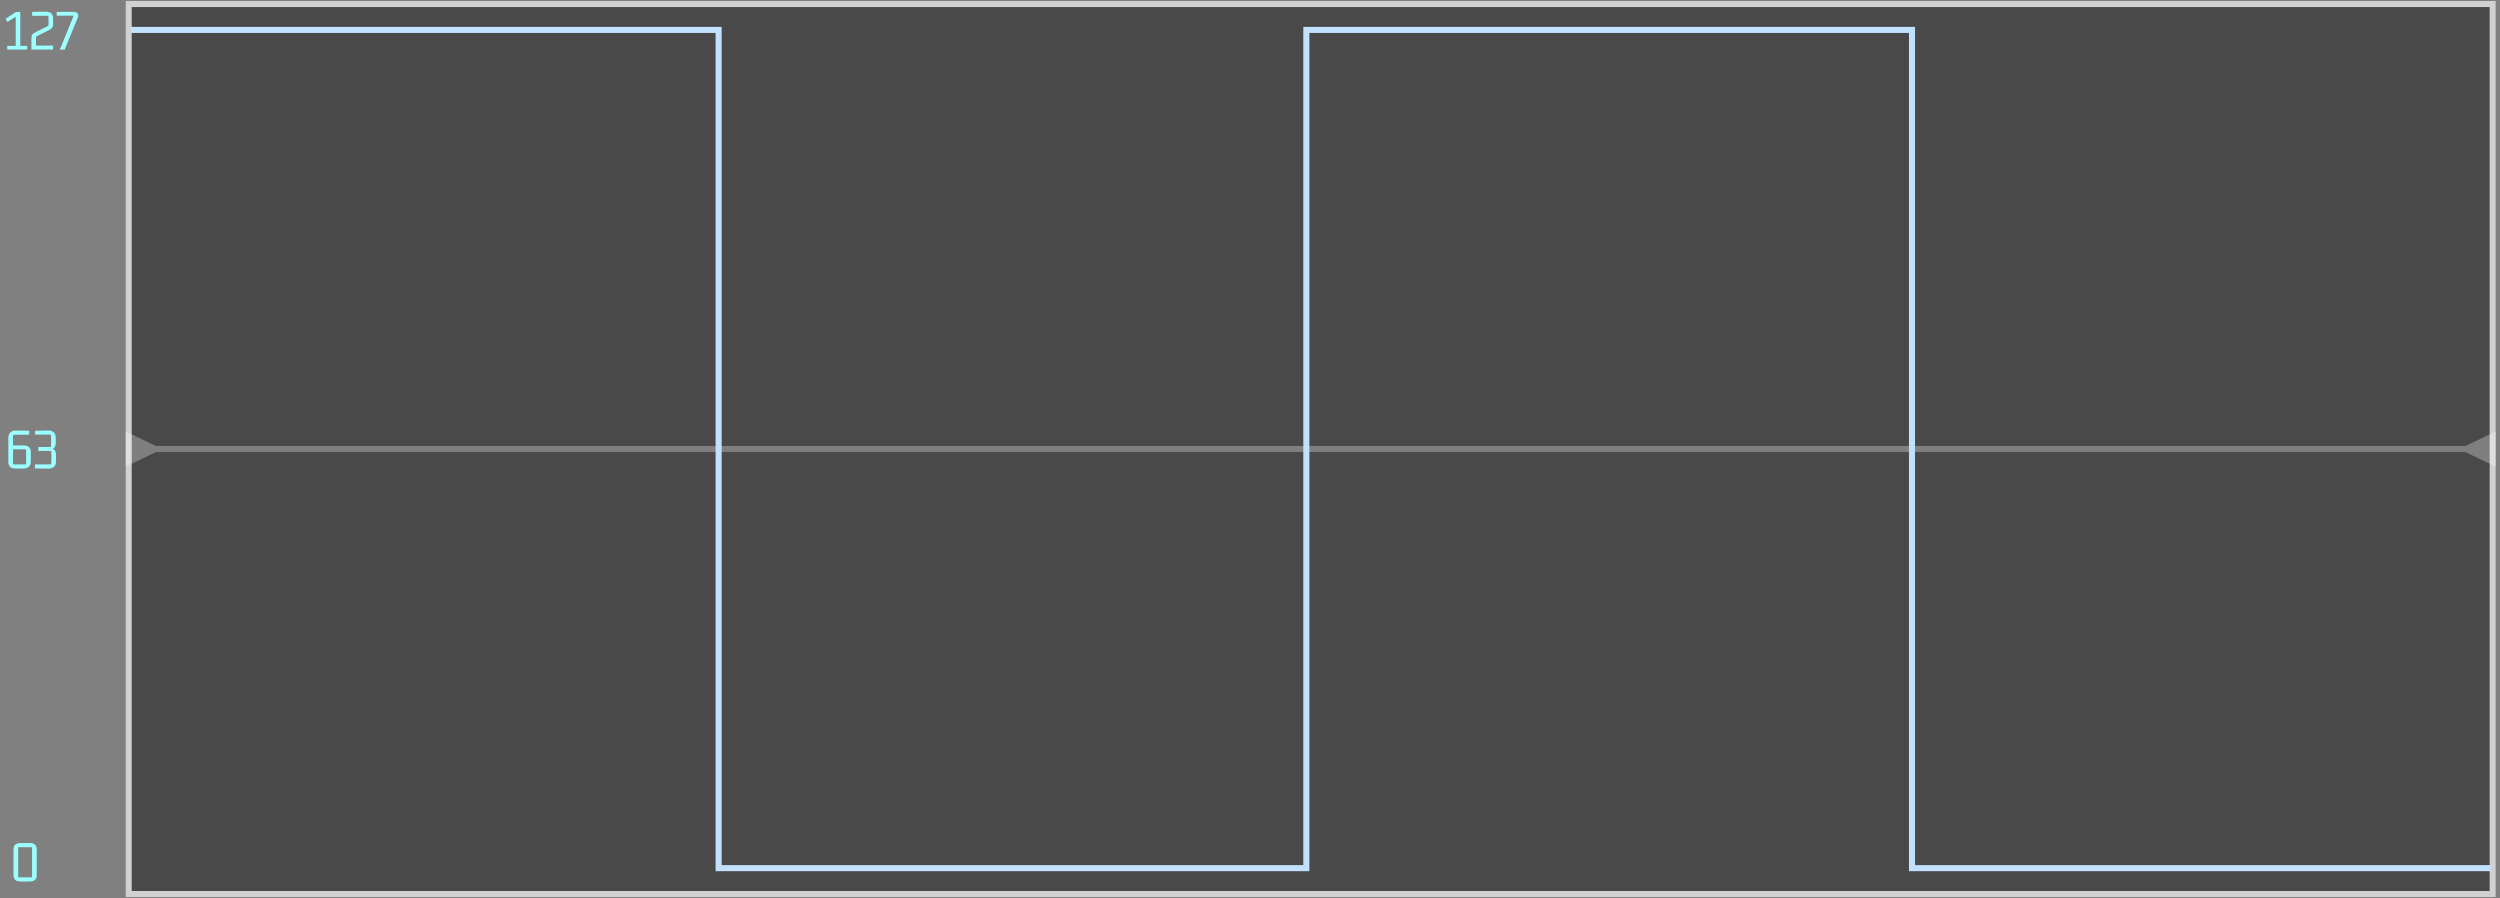 <svg width="412" height="148" viewBox="0 0 412 148" fill="none" xmlns="http://www.w3.org/2000/svg">
<rect x="0" y="0" width="412" height="148" fill="#808080" stroke="none"/>
<rect x="20.704" y="0.165" width="390.593" height="147.67" fill="#1A1A1A" fill-opacity="0.53"/>
<rect x="21.204" y="0.665" width="389.593" height="146.67" stroke="white" stroke-opacity="0.75"/>
<path d="M25.704 73.5L20.704 71.113L20.704 76.887L25.704 74.5L25.704 73.5ZM406.296 74.5L411.296 76.887L411.296 71.113L406.296 73.5L406.296 74.5ZM25.204 74.5L406.796 74.5L406.796 73.5L25.204 73.5L25.204 74.5Z" fill="white" fill-opacity="0.3"/>
<path d="M21.575 4.93H118.43V143.07H215.285V4.93H315.097V143.07H410.473" stroke="#C2E1FF"/>
<path d="M4.489 7.56H3.337V1.964H2.653L0.915 3.097L1.237 3.614L2.595 2.765V7.56H1.188V8.165H4.489V7.56ZM5.173 6.3V8.165H8.747V7.52H5.935V6.28C5.935 6.117 5.964 6.017 6.022 5.977C6.048 5.964 6.075 5.951 6.101 5.938L7.995 5.001C8.366 4.819 8.594 4.636 8.679 4.454C8.731 4.337 8.757 4.19 8.757 4.015V3.106C8.757 2.319 8.347 1.925 7.526 1.925C7.52 1.925 7.513 1.925 7.507 1.925L5.3 1.964V2.608H7.878C7.95 2.621 7.989 2.664 7.995 2.735V4.132C7.989 4.216 7.946 4.275 7.868 4.308L5.954 5.255C5.616 5.418 5.407 5.558 5.329 5.675C5.225 5.818 5.173 6.026 5.173 6.3ZM10.651 8.185L12.907 2.696C12.894 2.208 12.65 1.961 12.175 1.954L9.343 1.964V2.579H12.038C12.11 2.592 12.129 2.631 12.097 2.696L9.851 8.185H10.651Z" fill="#9CFFFF"/>
<path d="M3.786 77.219C4.587 77.219 5.013 76.88 5.065 76.203C5.072 76.145 5.075 76.089 5.075 76.037V74.533C5.075 73.921 4.808 73.56 4.274 73.449C4.131 73.417 3.968 73.401 3.786 73.401H2.146V71.76C2.159 71.688 2.201 71.649 2.272 71.643H4.802V70.989L2.702 70.949C1.979 70.943 1.55 71.223 1.413 71.789C1.387 71.906 1.374 72.03 1.374 72.16V76.106C1.374 76.692 1.618 77.043 2.106 77.16C2.269 77.199 2.458 77.219 2.673 77.219H3.786ZM2.282 76.535C2.198 76.522 2.152 76.483 2.146 76.418V74.045H4.177C4.255 74.058 4.297 74.097 4.304 74.162V76.418C4.291 76.49 4.248 76.529 4.177 76.535H2.282ZM9.235 76.018V74.914C9.229 74.433 9.053 74.117 8.708 73.967C9.021 73.798 9.18 73.501 9.187 73.078V72.141C9.174 71.34 8.744 70.943 7.897 70.949L5.788 70.989V71.623H8.298C8.369 71.636 8.409 71.679 8.415 71.75V73.537C8.402 73.615 8.363 73.658 8.298 73.664H6.315V74.309H8.347C8.418 74.322 8.457 74.364 8.464 74.436V76.418C8.451 76.49 8.412 76.529 8.347 76.535H5.759V77.19L7.907 77.229C8.656 77.235 9.089 76.939 9.206 76.34C9.226 76.236 9.235 76.128 9.235 76.018Z" fill="#9CFFFF"/>
<path d="M5.195 139.617C5.247 139.63 5.276 139.659 5.283 139.705V144.5C5.27 144.552 5.24 144.581 5.195 144.588H3.085C3.033 144.575 3.004 144.545 2.998 144.5V139.705C3.011 139.653 3.04 139.623 3.085 139.617H5.195ZM2.226 144.177C2.226 144.75 2.451 145.095 2.9 145.213C3.05 145.252 3.229 145.271 3.437 145.271H4.843C5.475 145.271 5.859 145.066 5.996 144.656C6.035 144.519 6.054 144.36 6.054 144.177V140.017C6.054 139.451 5.826 139.109 5.371 138.992C5.221 138.953 5.045 138.933 4.843 138.933H3.437C2.799 138.933 2.415 139.142 2.285 139.558C2.246 139.695 2.226 139.848 2.226 140.017V144.177Z" fill="#9CFFFF"/>
</svg>

